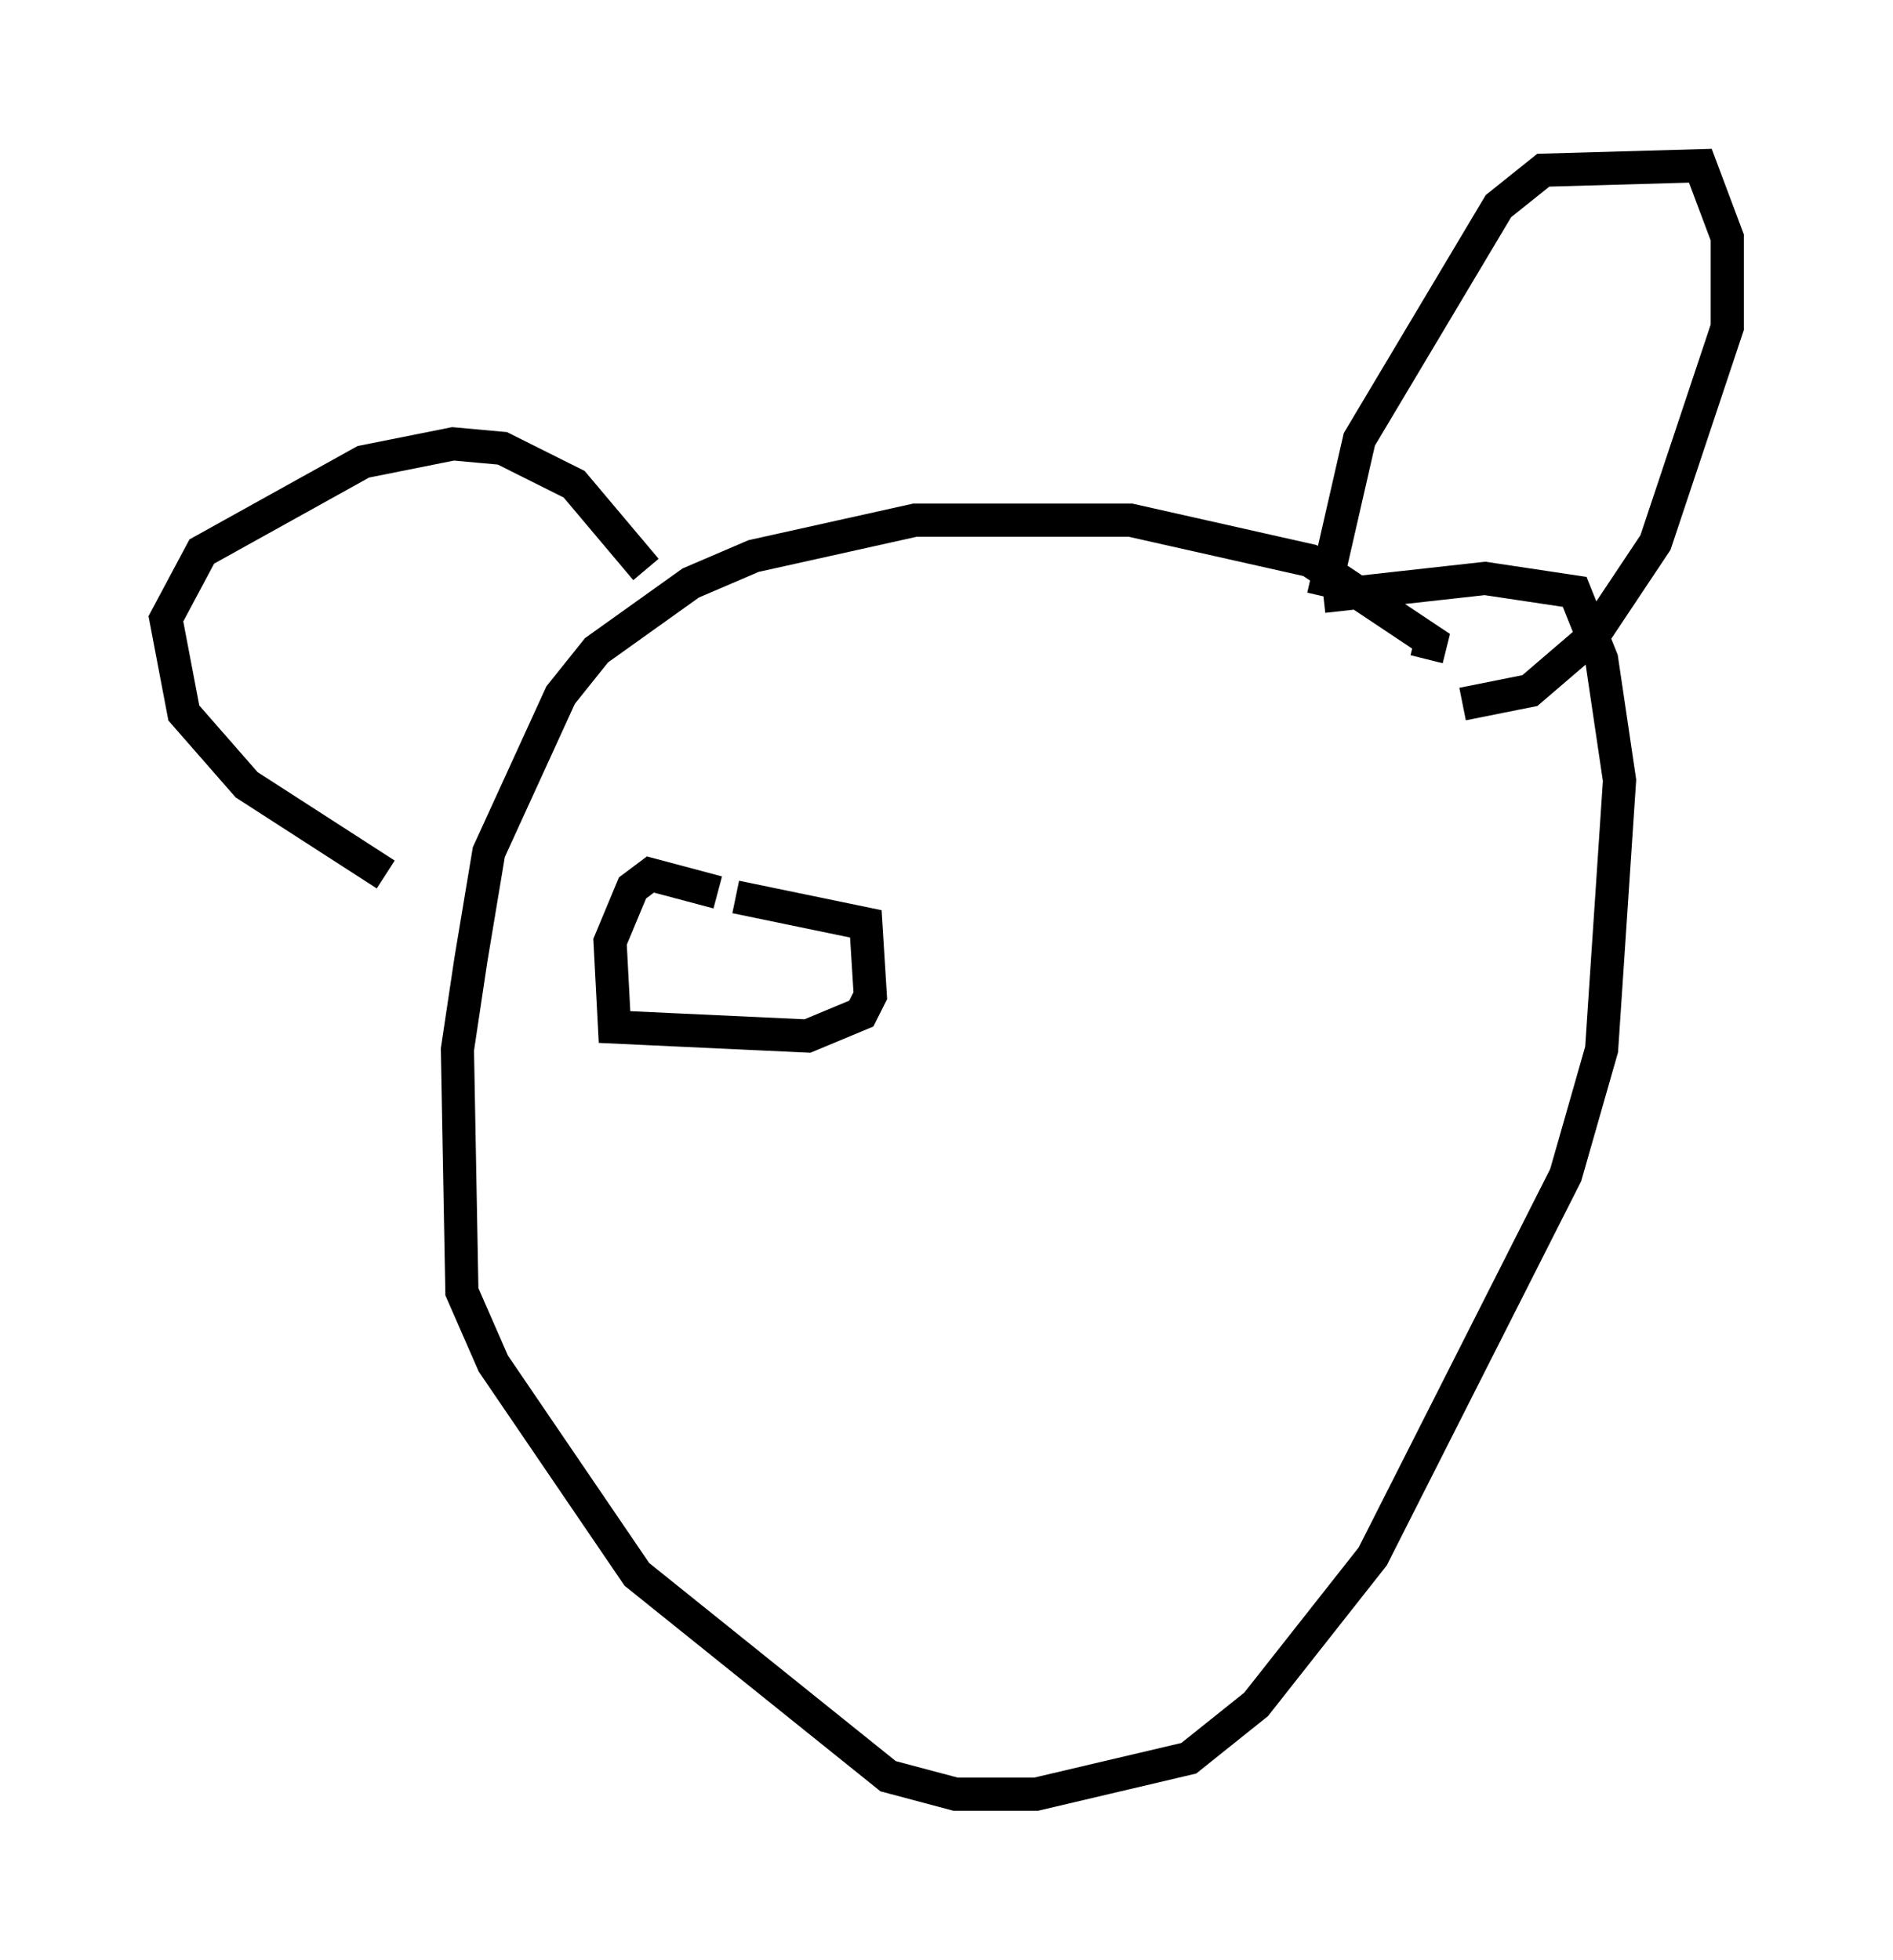 <?xml version="1.0" encoding="utf-8" ?>
<svg baseProfile="full" height="59.12" version="1.1" width="57.09" xmlns="http://www.w3.org/2000/svg" xmlns:ev="http://www.w3.org/2001/xml-events" xmlns:xlink="http://www.w3.org/1999/xlink"><defs /><rect fill="white" height="59.12" width="57.09" x="0" y="0" /><path d="M41.806, 19.885 m1.218, 0.0 l0.135, -0.541 -3.654, -2.436 l-5.413, -1.218 -6.495, 0.0 l-4.871, 1.083 -1.894, 0.812 l-2.842, 2.03 -1.083, 1.353 l-2.165, 4.736 -0.541, 3.248 l-0.406, 2.706 0.135, 7.307 l0.947, 2.165 4.33, 6.36 l7.578, 6.089 2.03, 0.541 l2.436, 0.0 4.601, -1.083 l2.03, -1.624 3.518, -4.465 l5.819, -11.502 1.083, -3.789 l0.541, -8.119 -0.541, -3.654 l-0.812, -2.03 -2.706, -0.406 l-4.871, 0.541 m0.0, 0.0 l1.083, -4.736 4.195, -7.036 l1.353, -1.083 4.736, -0.135 l0.812, 2.165 0.0, 2.706 l-2.165, 6.495 -1.894, 2.842 l-1.894, 1.624 -2.03, 0.406 m-24.628, -4.059 l-2.165, -2.571 -2.165, -1.083 l-1.488, -0.135 -2.706, 0.541 l-4.871, 2.706 -1.083, 2.03 l0.541, 2.842 1.894, 2.165 l4.195, 2.706 m10.013, 0.541 l-2.03, -0.541 -0.541, 0.406 l-0.677, 1.624 0.135, 2.571 l5.819, 0.271 1.624, -0.677 l0.271, -0.541 -0.135, -2.165 l-3.924, -0.812 " fill="none" stroke="black" stroke-width="1" /></svg>